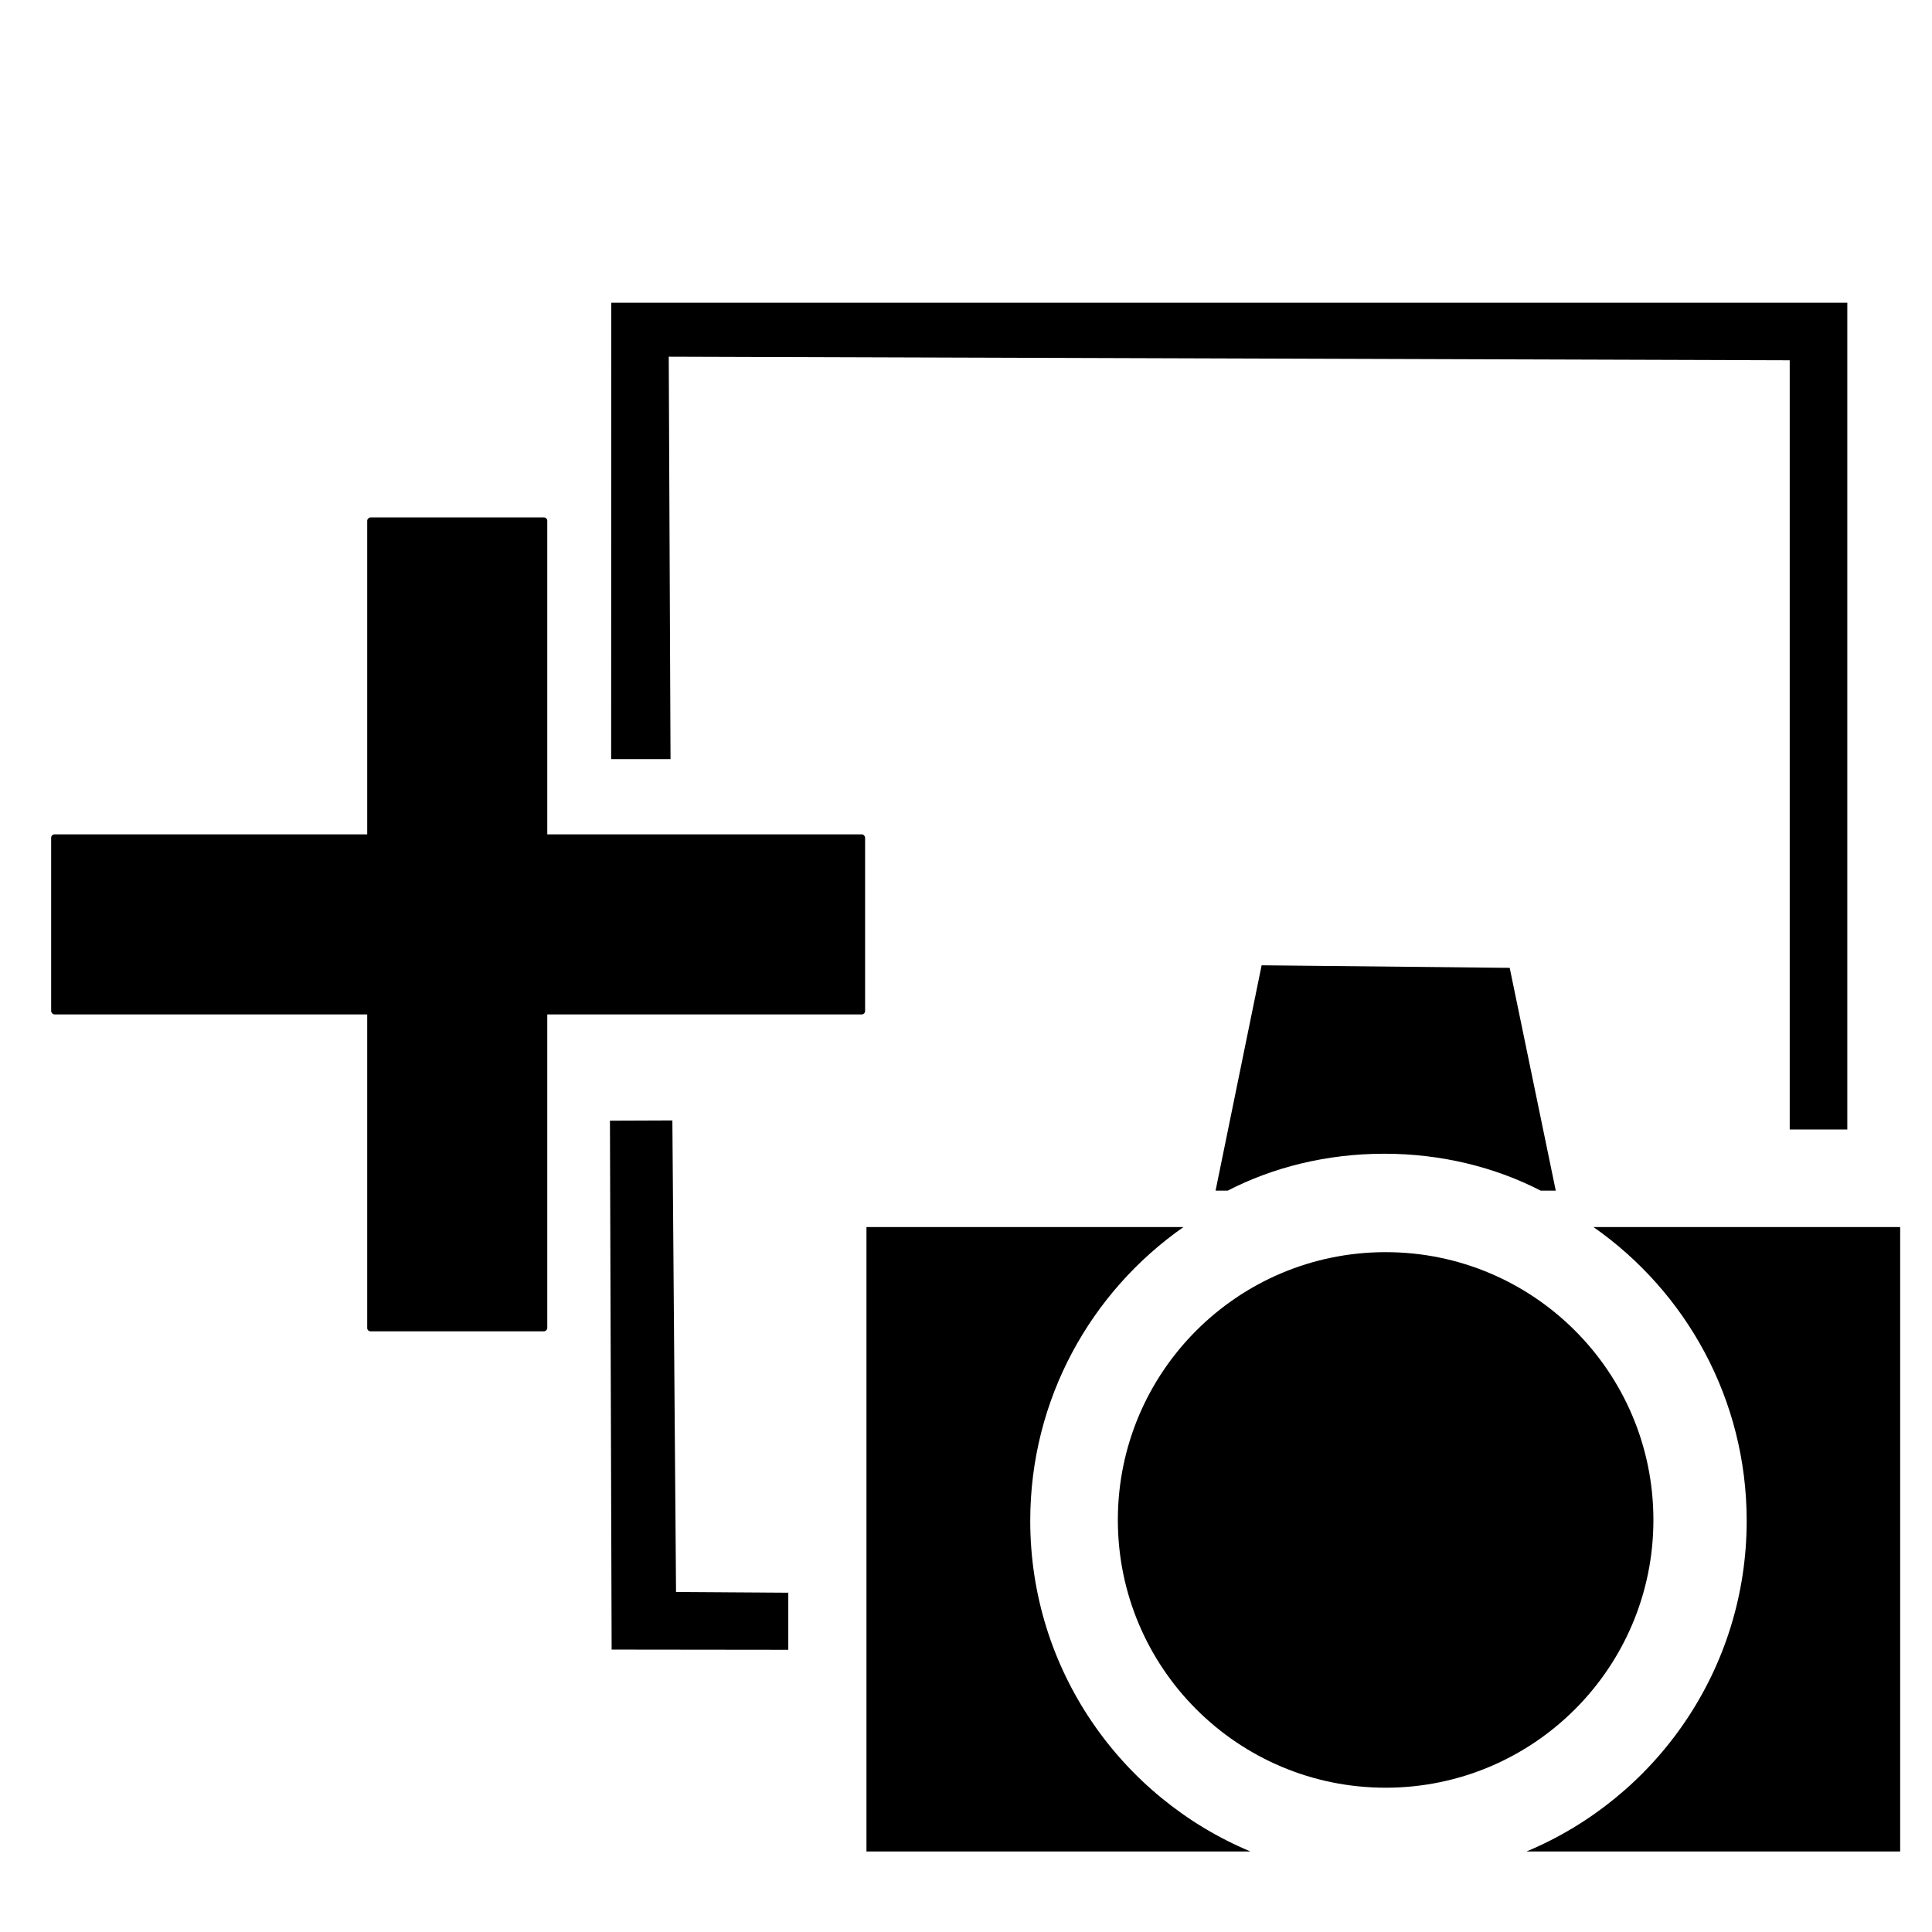 <?xml version="1.0" encoding="UTF-8" standalone="no"?>
<!-- Created with Inkscape (http://www.inkscape.org/) -->

<svg
   xmlns:dc="http://purl.org/dc/elements/1.1/"
   xmlns:cc="http://creativecommons.org/ns#"
   xmlns:rdf="http://www.w3.org/1999/02/22-rdf-syntax-ns#"
   xmlns:svg="http://www.w3.org/2000/svg"
   xmlns="http://www.w3.org/2000/svg"
   xmlns:sodipodi="http://sodipodi.sourceforge.net/DTD/sodipodi-0.dtd"
   xmlns:inkscape="http://www.inkscape.org/namespaces/inkscape"
   width="48px"
   height="48px"
   id="svg3040"
   version="1.1"
   inkscape:version="0.48.3.1 r9886"
   sodipodi:docname="text.svg">
  <defs
     id="defs3042" />
  <sodipodi:namedview
     id="base"
     pagecolor="#ffffff"
     bordercolor="#666666"
     borderopacity="1.0"
     inkscape:pageopacity="0.0"
     inkscape:pageshadow="2"
     inkscape:zoom="4.9497475"
     inkscape:cx="19.384891"
     inkscape:cy="13.638312"
     inkscape:current-layer="layer2"
     showgrid="true"
     inkscape:grid-bbox="true"
     inkscape:document-units="px"
     inkscape:window-width="1219"
     inkscape:window-height="776"
     inkscape:window-x="61"
     inkscape:window-y="24"
     inkscape:window-maximized="1" />
  <g
     inkscape:groupmode="layer"
     id="layer2"
     inkscape:label="Layer">
    <rect
       style="fill:#000000;fill-opacity:1;stroke:none"
       id="rect2987-8"
       width="20.222"
       height="4.474"
       x="1.271"
       y="20.729"
       ry="0.084" />
    <rect
       style="fill:#000000;fill-opacity:1;stroke:none"
       id="rect2987-2-8"
       width="20.222"
       height="4.474"
       x="12.855"
       y="-13.597"
       ry="0.084"
       transform="matrix(0,1,-1,0,0,0)" />
    <path
       inkscape:connector-curvature="0"
       style="font-size:medium;font-style:normal;font-variant:normal;font-weight:normal;font-stretch:normal;text-indent:0;text-align:start;text-decoration:none;line-height:normal;letter-spacing:normal;word-spacing:normal;text-transform:none;direction:ltr;block-progression:tb;writing-mode:lr-tb;text-anchor:start;baseline-shift:baseline;color:#000000;fill:#000000;fill-opacity:1;stroke:none;stroke-width:1px;marker:none;visibility:visible;display:inline;overflow:visible;enable-background:accumulate;font-family:Sans;-inkscape-font-specification:Sans"
       d="m 15.187,7.519 -0.003,11.341 1.475,0 -0.044,-9.998 27.85,0.089 0,19.111 1.431,0 0,-20.542 -30.709,0 z m 1.517,20.318 -1.55,0.006 0.042,13.14 4.389,0.005 0,-1.417 -2.789,-0.019 -0.091,-11.715 z"
       id="path3012-9"
       sodipodi:nodetypes="ccccccccccsccccccs" />
    <g
       id="g3137"
       transform="matrix(0.089,0,0,0.089,6.016,-33.422)"
       style="fill:#000000">
      <path
         sodipodi:nodetypes="cscccccscccc"
         inkscape:connector-curvature="0"
         id="rect3049"
         d="m 377.219,718.062 c 25.859,18.077 42.781,48.055 42.781,82 0,41.574 -25.365,77.227 -61.469,92.312 l 104.312,0 0,-174.312 z m -95.75,174.312 C 245.365,877.289 220,841.637 220,800.062 c 0,-33.945 16.923,-63.923 42.781,-82 l -88.5,0 0,174.312 z"
         mask="none"
         style="fill:#000000;fill-opacity:1;stroke:none" />
      <path
         d="m 393.959,799.824 c 0,41.284 -33.467,74.751 -74.751,74.751 -41.284,0 -74.751,-33.467 -74.751,-74.751 0,-41.284 33.467,-74.751 74.751,-74.751 41.284,0 74.751,33.467 74.751,74.751 z"
         sodipodi:ry="74.751289"
         sodipodi:rx="74.751289"
         sodipodi:cy="799.82404"
         sodipodi:cx="319.20819"
         id="path3128"
         style="fill:#000000;fill-opacity:1;stroke:none"
         sodipodi:type="arc" />
      <path
         sodipodi:nodetypes="cccscccc"
         inkscape:connector-curvature="0"
         id="rect3130"
         d="m 284.594,644.995 -12.857,62.909 3.368,0 c 12.694,-6.534 27.678,-10.306 43.709,-10.306 16.03,0 30.989,3.772 43.684,10.306 l 4.204,0 -12.857,-62.195 z"
         style="fill:#000000;fill-opacity:1;stroke:none" />
    </g>
  </g>
</svg>
